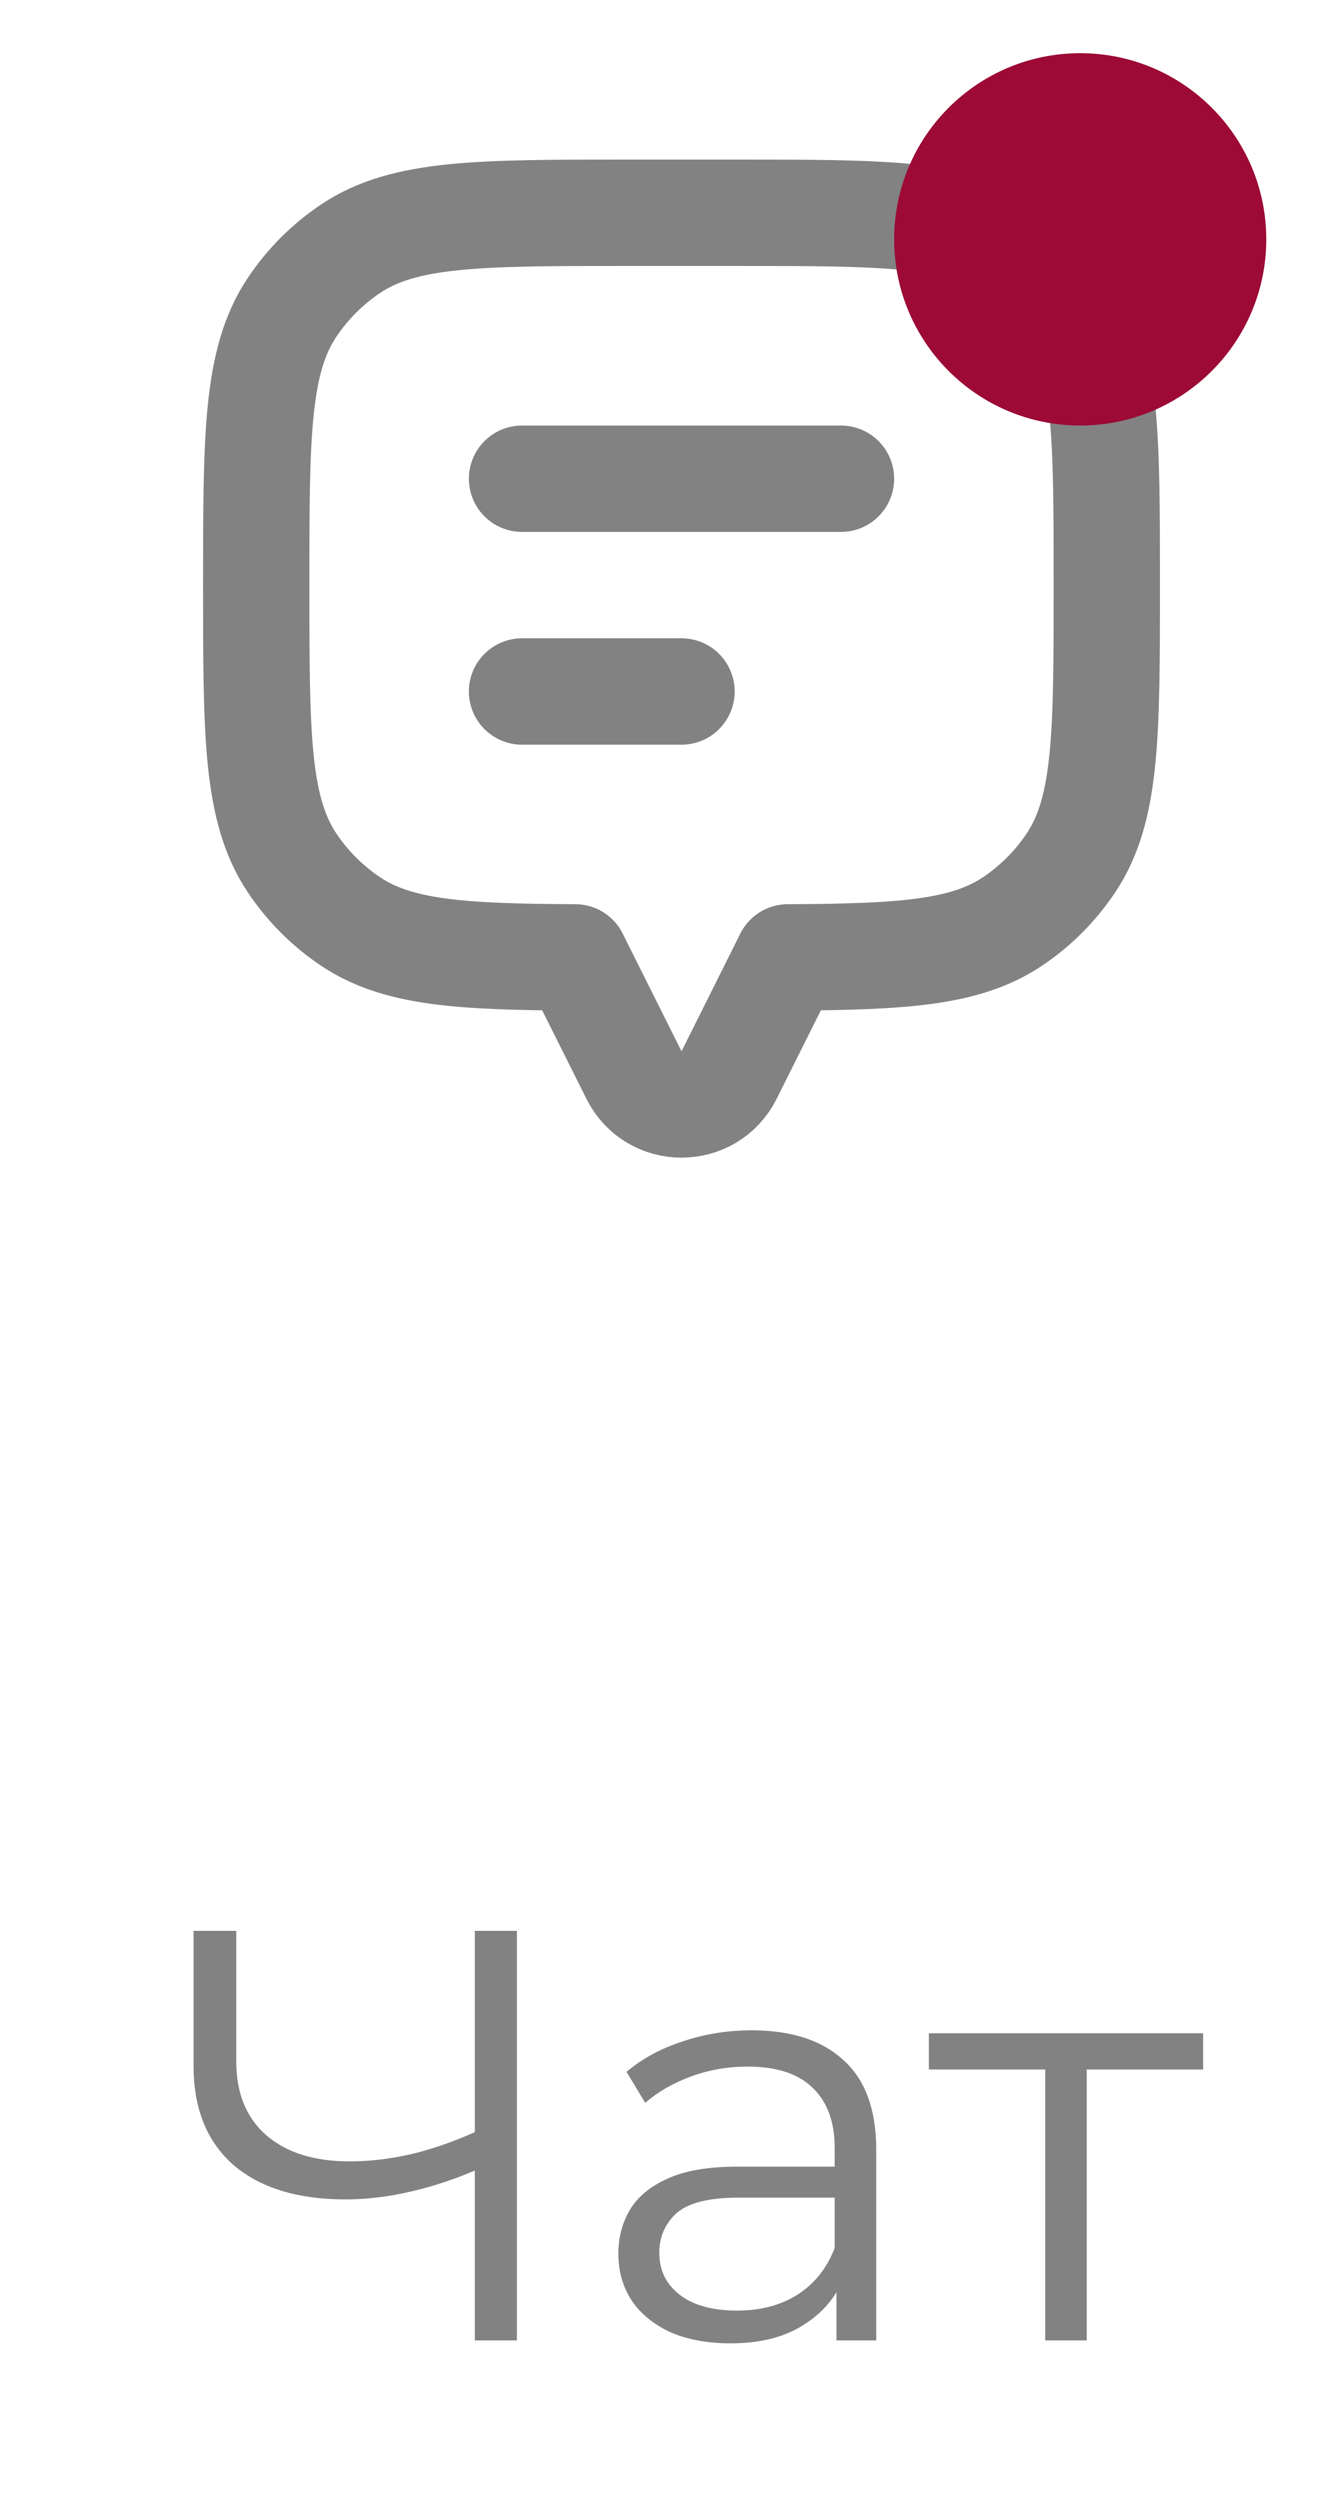 <svg width="25" height="47" viewBox="0 0 25 47" fill="none" xmlns="http://www.w3.org/2000/svg">
<path d="M20.146 5.778C20.82 6.787 20.82 8.191 20.82 11C20.82 13.809 20.82 15.213 20.146 16.222C19.854 16.659 19.479 17.034 19.043 17.326C18.161 17.915 16.978 17.989 14.82 17.999V18L13.715 20.211C13.346 20.948 12.294 20.948 11.926 20.211L10.82 18V17.999C8.663 17.989 7.479 17.915 6.598 17.326C6.161 17.034 5.786 16.659 5.494 16.222C4.82 15.213 4.82 13.809 4.82 11C4.82 8.191 4.82 6.787 5.494 5.778C5.786 5.341 6.161 4.966 6.598 4.674C7.607 4 9.011 4 11.82 4H13.82C16.629 4 18.034 4 19.043 4.674C19.479 4.966 19.854 5.341 20.146 5.778Z" stroke="#828282" stroke-width="2" stroke-linecap="round" stroke-linejoin="round"/>
<circle cx="20.32" cy="4.5" r="3.5" fill="#9C0A35"/>
<path d="M9.82 9L15.82 9" stroke="#828282" stroke-width="2" stroke-linecap="round" stroke-linejoin="round"/>
<path d="M9.82 13H12.82" stroke="#828282" stroke-width="2" stroke-linecap="round" stroke-linejoin="round"/>
<path d="M9.075 40.744C8.635 40.942 8.195 41.092 7.755 41.195C7.322 41.298 6.904 41.349 6.501 41.349C5.599 41.349 4.895 41.133 4.389 40.7C3.89 40.26 3.641 39.64 3.641 38.841V36.3H4.444V38.753C4.444 39.347 4.631 39.809 5.005 40.139C5.386 40.469 5.91 40.634 6.578 40.634C6.974 40.634 7.384 40.583 7.81 40.48C8.235 40.37 8.657 40.216 9.075 40.018V40.744ZM8.932 44V36.3H9.724V44H8.932ZM15.735 44V42.724L15.701 42.515V40.381C15.701 39.89 15.562 39.512 15.284 39.248C15.012 38.984 14.605 38.852 14.062 38.852C13.688 38.852 13.333 38.914 12.995 39.039C12.658 39.164 12.372 39.329 12.137 39.534L11.786 38.951C12.079 38.702 12.431 38.511 12.841 38.379C13.252 38.24 13.685 38.17 14.139 38.17C14.887 38.17 15.463 38.357 15.867 38.731C16.277 39.098 16.483 39.659 16.483 40.414V44H15.735ZM13.743 44.055C13.311 44.055 12.933 43.985 12.611 43.846C12.295 43.699 12.053 43.501 11.884 43.252C11.716 42.995 11.632 42.702 11.632 42.372C11.632 42.071 11.701 41.8 11.841 41.558C11.987 41.309 12.222 41.111 12.544 40.964C12.874 40.81 13.315 40.733 13.864 40.733H15.855V41.316H13.886C13.329 41.316 12.941 41.415 12.72 41.613C12.508 41.811 12.402 42.057 12.402 42.35C12.402 42.68 12.53 42.944 12.787 43.142C13.043 43.34 13.402 43.439 13.864 43.439C14.305 43.439 14.682 43.34 14.998 43.142C15.32 42.937 15.555 42.643 15.701 42.262L15.877 42.801C15.731 43.182 15.474 43.487 15.107 43.714C14.748 43.941 14.293 44.055 13.743 44.055ZM19.662 44V38.698L19.86 38.907H17.473V38.225H22.632V38.907H20.245L20.443 38.698V44H19.662Z" fill="#828282"/>
</svg>
